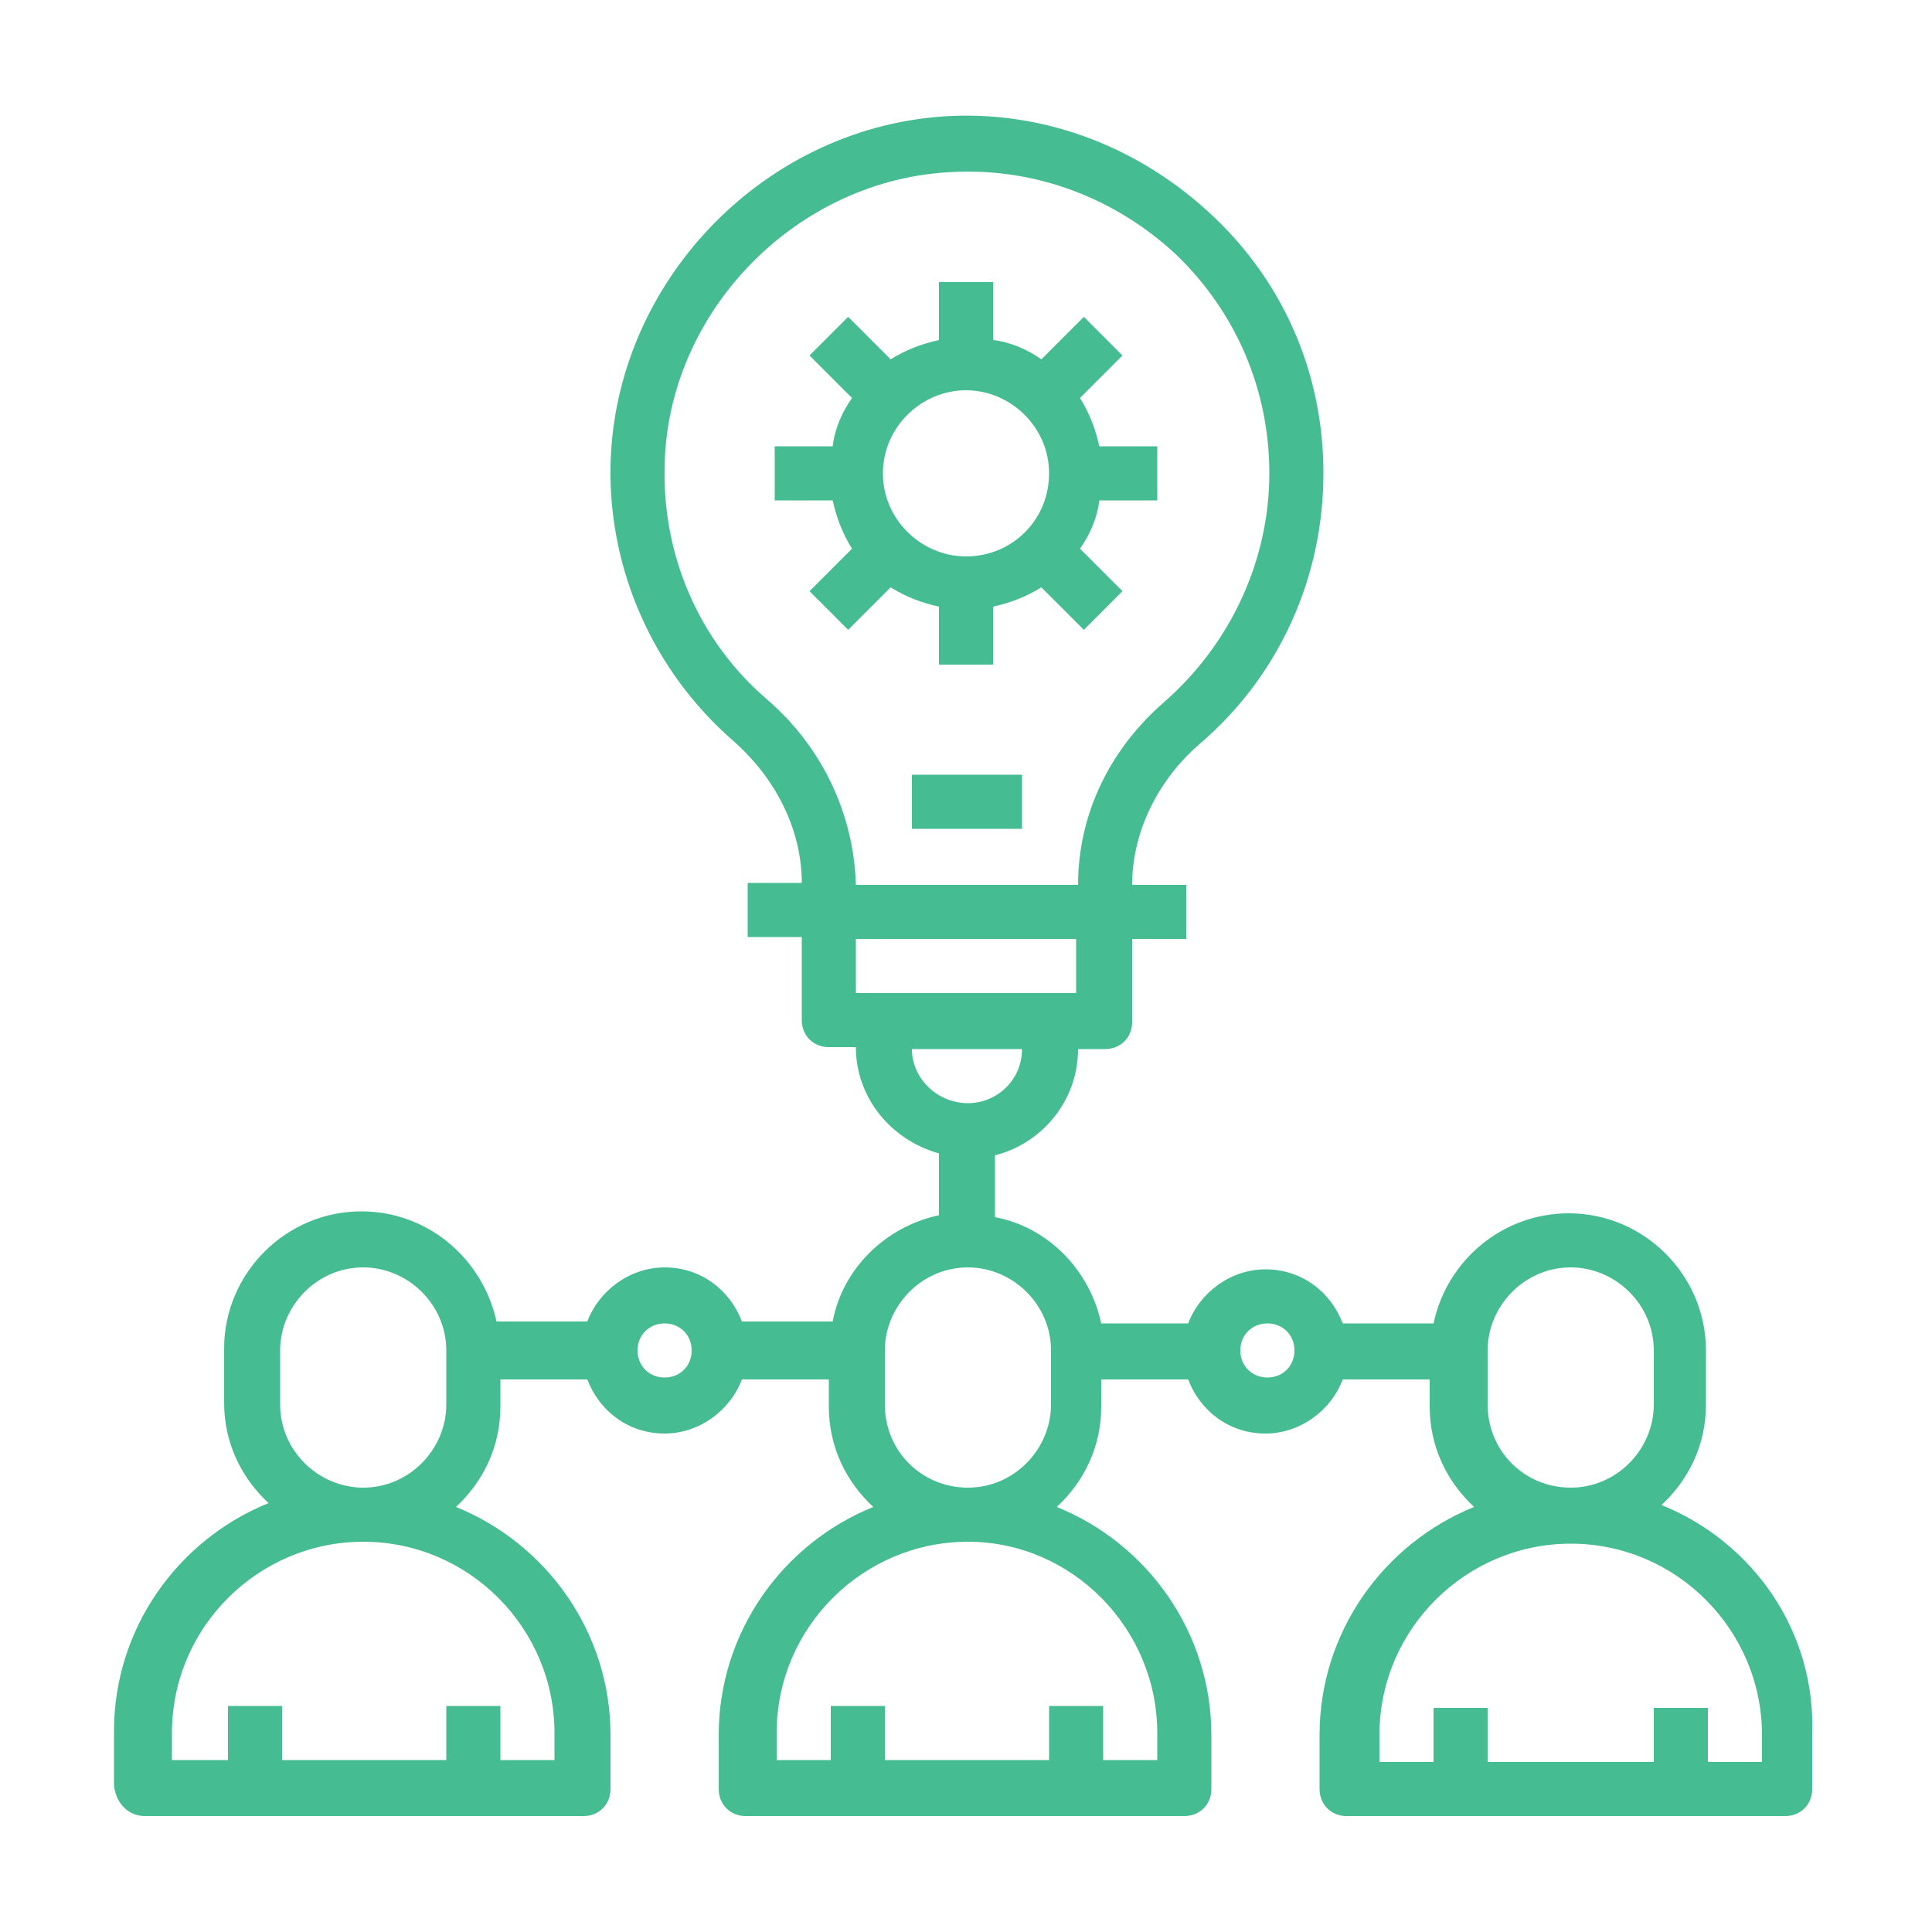 <?xml version="1.0" encoding="utf-8"?>
<!-- Generator: Adobe Illustrator 22.0.1, SVG Export Plug-In . SVG Version: 6.00 Build 0)  -->
<svg version="1.1" id="Layer_1" xmlns="http://www.w3.org/2000/svg" xmlns:xlink="http://www.w3.org/1999/xlink" x="0px" y="0px"
	 viewBox="0 0 100 100" style="enable-background:new 0 0 100 100;" xml:space="preserve">
<style type="text/css">
	.st0{fill:#46BC93;}
	.st1{display:none;}
	.st2{display:inline;}
</style>
<path class="st0" d="M86,77.9c1.4-1.3,2.3-3.1,2.3-5.2v-2.8c0-3.9-3.2-7.1-7.1-7.1c-3.4,0-6.3,2.4-7,5.7h-4.7
	c-0.6-1.6-2.1-2.8-4-2.8c-1.8,0-3.4,1.2-4,2.8H57c-0.6-2.8-2.8-5-5.5-5.5v-3.2c2.4-0.6,4.3-2.8,4.3-5.5h1.4c0.8,0,1.4-0.6,1.4-1.4
	v-4.3h2.8v-2.8h-2.8v0c0-2.7,1.3-5.4,3.5-7.3c4.1-3.5,6.4-8.6,6.4-14c0-5.1-2-9.8-5.7-13.3C59.1,7.7,54.3,5.8,49.3,6
	c-9.6,0.4-17.5,8.5-17.7,18.1c-0.1,5.4,2.2,10.6,6.3,14.2c2.3,2,3.6,4.7,3.6,7.4h-2.8v2.8h2.8v4.3c0,0.8,0.6,1.4,1.4,1.4h1.4
	c0,2.6,1.8,4.8,4.3,5.5v3.2c-2.8,0.6-5,2.8-5.5,5.5h-4.7c-0.6-1.6-2.1-2.8-4-2.8c-1.8,0-3.4,1.2-4,2.8h-4.7c-0.7-3.2-3.5-5.7-7-5.7
	c-3.9,0-7.1,3.2-7.1,7.1v2.8c0,2.1,0.9,3.9,2.3,5.2c-4.7,1.9-8,6.5-8,11.8v2.8C6,93.4,6.7,94,7.5,94h22.7c0.8,0,1.4-0.6,1.4-1.4
	v-2.8c0-5.3-3.3-9.9-8-11.8c1.4-1.3,2.3-3.1,2.3-5.2v-1.4h4.5c0.6,1.6,2.1,2.8,4,2.8c1.8,0,3.4-1.2,4-2.8h4.5v1.4
	c0,2.1,0.9,3.9,2.3,5.2c-4.7,1.9-8,6.5-8,11.8v2.8c0,0.8,0.6,1.4,1.4,1.4h22.7c0.8,0,1.4-0.6,1.4-1.4v-2.8c0-5.3-3.3-9.9-8-11.8
	c1.4-1.3,2.3-3.1,2.3-5.2v-1.4h4.5c0.6,1.6,2.1,2.8,4,2.8c1.8,0,3.4-1.2,4-2.8h4.5v1.4c0,2.1,0.9,3.9,2.3,5.2c-4.7,1.9-8,6.5-8,11.8
	v2.8c0,0.8,0.6,1.4,1.4,1.4h22.7c0.8,0,1.4-0.6,1.4-1.4v-2.8C94,84.4,90.7,79.8,86,77.9z M28.7,89.7v1.4h-2.8v-2.8h-2.8v2.8h-8.5
	v-2.8h-2.8v2.8H8.9v-1.4c0-5.5,4.5-9.9,9.9-9.9C24.3,79.8,28.7,84.3,28.7,89.7z M14.5,72.7v-2.8c0-2.3,1.9-4.3,4.3-4.3
	c2.3,0,4.3,1.9,4.3,4.3v2.8c0,2.3-1.9,4.3-4.3,4.3C16.5,77,14.5,75.1,14.5,72.7z M34.4,71.3c-0.8,0-1.4-0.6-1.4-1.4
	c0-0.8,0.6-1.4,1.4-1.4c0.8,0,1.4,0.6,1.4,1.4C35.8,70.7,35.2,71.3,34.4,71.3z M39.7,36.2c-3.5-3-5.4-7.4-5.3-12
	c0.1-8.1,6.9-15,15-15.3c4.3-0.2,8.4,1.4,11.5,4.3c3.1,3,4.8,7,4.8,11.3c0,4.5-2,8.8-5.4,11.8c-2.9,2.5-4.5,5.9-4.5,9.5v0H44.3
	C44.2,42.2,42.6,38.7,39.7,36.2z M55.7,48.6v2.8H44.3v-2.8H55.7z M47.2,54.3h5.7c0,1.6-1.3,2.8-2.8,2.8
	C48.5,57.1,47.2,55.8,47.2,54.3z M59.9,89.7v1.4h-2.8v-2.8h-2.8v2.8h-8.5v-2.8h-2.8v2.8h-2.8v-1.4c0-5.5,4.5-9.9,9.9-9.9
	C55.5,79.8,59.9,84.3,59.9,89.7z M45.8,72.7v-2.8c0-2.3,1.9-4.3,4.3-4.3c2.3,0,4.3,1.9,4.3,4.3v2.8c0,2.3-1.9,4.3-4.3,4.3
	C47.7,77,45.8,75.1,45.8,72.7z M65.6,71.3c-0.8,0-1.4-0.6-1.4-1.4c0-0.8,0.6-1.4,1.4-1.4c0.8,0,1.4,0.6,1.4,1.4
	C67,70.7,66.4,71.3,65.6,71.3z M77,72.7v-2.8c0-2.3,1.9-4.3,4.3-4.3c2.3,0,4.3,1.9,4.3,4.3v2.8c0,2.3-1.9,4.3-4.3,4.3
	C78.9,77,77,75.1,77,72.7z M91.2,91.2h-2.8v-2.8h-2.8v2.8H77v-2.8h-2.8v2.8h-2.8v-1.4c0-5.5,4.5-9.9,9.9-9.9c5.5,0,9.9,4.5,9.9,9.9
	V91.2z"/>
<path class="st0" d="M47.2,40.1h5.7v2.8h-5.7V40.1z"/>
<path class="st0" d="M48.6,31.4v3h2.8v-3c0.9-0.2,1.7-0.5,2.5-1l2.2,2.2l2-2l-2.2-2.2c0.5-0.7,0.9-1.6,1-2.5h3v-2.8h-3
	c-0.2-0.9-0.5-1.7-1-2.5l2.2-2.2l-2-2l-2.2,2.2c-0.7-0.5-1.6-0.9-2.5-1v-3h-2.8v3c-0.9,0.2-1.7,0.5-2.5,1l-2.2-2.2l-2,2l2.2,2.2
	c-0.5,0.7-0.9,1.6-1,2.5h-3v2.8h3c0.2,0.9,0.5,1.7,1,2.5l-2.2,2.2l2,2l2.2-2.2C46.9,30.9,47.7,31.2,48.6,31.4z M50,20.2
	c2.3,0,4.3,1.9,4.3,4.3s-1.9,4.3-4.3,4.3c-2.3,0-4.3-1.9-4.3-4.3S47.7,20.2,50,20.2z"/>
<g class="st1">
	<g class="st2">
		<g>
			<path class="st0" d="M60.4,19.7c0.2,0.2,0.5,0.2,0.8,0.2c0.4,0,0.8-0.2,1.1-0.6c0.4-0.6,0.3-1.4-0.3-1.8l-0.1-0.1
				c-0.6-0.4-1.4-0.3-1.8,0.3c-0.4,0.6-0.3,1.4,0.3,1.8L60.4,19.7z"/>
			<path class="st0" d="M51.3,25.1c-1,0.7-1.5,1.8-1.5,3v11.8c0,1.6,1,3,2.5,3.5l12.9,4.3c0,0,0,0,0,0c0,0,0.1,0,0.1,0
				c0,0,0,0,0.1,0c0,0,0,0,0.1,0c0,0,0.1,0,0.1,0c0.1,0,0.1,0,0.2,0c0,0,0,0,0,0c0.1,0,0.1,0,0.2,0c0,0,0,0,0,0l12.9-4.3
				c1.5-0.5,2.5-1.9,2.5-3.5V28.1c0-1.2-0.6-2.3-1.5-3c-1-0.7-2.2-0.9-3.4-0.5l-10.9,3.6l-10.9-3.6C53.5,24.2,52.3,24.4,51.3,25.1z
				 M66.9,30.5l10.4-3.5c0.3-0.1,0.7-0.1,1,0.2c0.3,0.2,0.5,0.5,0.5,0.9v11.8c0,0.5-0.3,0.9-0.8,1.1l-11.1,3.7V30.5z M64.2,44.7
				L53.1,41c-0.5-0.2-0.8-0.6-0.8-1.1V28.1c0-0.4,0.2-0.7,0.5-0.9c0.3-0.2,0.7-0.3,1-0.2l10.4,3.5V44.7z"/>
			<path class="st0" d="M67.1,18c0.2,0.2,0.5,0.2,0.8,0.2c0.4,0,0.8-0.2,1.1-0.6c0.4-0.6,0.3-1.4-0.3-1.8l-0.1-0.1
				c-0.6-0.4-1.4-0.3-1.8,0.3c-0.4,0.6-0.3,1.4,0.3,1.8L67.1,18z"/>
			<path class="st0" d="M64.1,22.3c0.2,0.2,0.5,0.2,0.8,0.2c0.4,0,0.8-0.2,1.1-0.6c0.4-0.6,0.3-1.4-0.3-1.8L65.4,20
				c-0.6-0.4-1.4-0.3-1.8,0.3c-0.4,0.6-0.3,1.4,0.3,1.8L64.1,22.3z"/>
			<path class="st0" d="M49.5,54h-0.2c-0.7,0-1.3,0.6-1.3,1.3c0,0.7,0.6,1.3,1.3,1.3h0.2c0.7,0,1.3-0.6,1.3-1.3
				C50.8,54.5,50.2,54,49.5,54z"/>
			<path class="st0" d="M19.9,49c-4.9-4.1-7.7-10.1-7.7-16.5c0-11.8,9.6-21.4,21.4-21.4c8,0,15.3,4.4,19,11.5
				c0.3,0.6,1.1,0.9,1.8,0.6c0.6-0.3,0.9-1.1,0.6-1.8c-4.2-8-12.3-12.9-21.3-12.9c-13.2,0-24,10.8-24,24c0,7.2,3.2,13.9,8.7,18.5
				c0.2,0.2,0.5,0.3,0.8,0.3c0.4,0,0.7-0.2,1-0.5C20.5,50.3,20.5,49.5,19.9,49z"/>
			<path class="st0" d="M31.8,32.1H32c0.7,0,1.3-0.6,1.3-1.3c0-0.7-0.6-1.3-1.3-1.3h-0.2c-0.7,0-1.3,0.6-1.3,1.3
				C30.5,31.5,31.1,32.1,31.8,32.1z"/>
			<path class="st0" d="M60.4,61.9c-0.7-0.3-1.4,0-1.7,0.7c-2.9,6.5-9.3,10.6-16.4,10.6c-9.9,0-17.9-8-17.9-17.9
				c0-3.5,1-6.9,2.9-9.8c0.4-0.6,0.2-1.4-0.4-1.8c-0.6-0.4-1.4-0.2-1.8,0.4c-2.2,3.3-3.3,7.2-3.3,11.2c0,11.3,9.2,20.5,20.5,20.5
				c8.1,0,15.5-4.8,18.8-12.2C61.4,63,61.1,62.2,60.4,61.9z"/>
			<path class="st0" d="M28.3,78.4c-3.6,0-6.6,2.9-6.6,6.6c0,3.6,2.9,6.6,6.6,6.6s6.6-2.9,6.6-6.6C34.9,81.4,31.9,78.4,28.3,78.4z
				 M28.3,88.9c-2.2,0-3.9-1.8-3.9-3.9s1.8-3.9,3.9-3.9c2.2,0,3.9,1.8,3.9,3.9S30.5,88.9,28.3,88.9z"/>
			<path class="st0" d="M66.8,8.5c-4.6,0-9.2,1.2-13.2,3.6c-0.6,0.4-0.8,1.2-0.5,1.8c0.4,0.6,1.2,0.8,1.8,0.5
				c3.6-2.1,7.7-3.2,11.8-3.2c12.8,0,23.2,10.4,23.2,23.2S79.5,57.4,66.8,57.4c-4.1,0-8.1-1.1-11.6-3.1c-0.6-0.4-1.4-0.1-1.8,0.5
				c-0.4,0.6-0.1,1.4,0.5,1.8c3.9,2.3,8.4,3.4,12.9,3.4c14.2,0,25.8-11.6,25.8-25.8S81,8.5,66.8,8.5z"/>
			<path class="st0" d="M49.5,59.2h-0.2c-0.7,0-1.3,0.6-1.3,1.3c0,0.7,0.6,1.3,1.3,1.3h0.2c0.7,0,1.3-0.6,1.3-1.3
				C50.8,59.8,50.2,59.2,49.5,59.2z"/>
			<path class="st0" d="M23.3,39.4c1.2,1.2,2.8,1.8,4.3,1.8c1.5,0,3.1-0.6,4.3-1.7c1.2,1.2,2.7,1.7,4.3,1.7c1.6,0,3.2-0.6,4.3-1.8
				c2.4-2.4,2.4-6.2,0.1-8.6c2.3-2.4,2.3-6.3-0.1-8.6c-2.4-2.4-6.2-2.4-8.6-0.1c-2.4-2.3-6.3-2.3-8.6,0.1c-2.4,2.4-2.4,6.2-0.1,8.6
				C20.9,33.2,20.9,37.1,23.3,39.4z M25.1,37.6c-1.4-1.4-1.4-3.5-0.1-4.9l5,5C28.7,38.9,26.5,38.9,25.1,37.6z M38.7,37.6
				c-1.4,1.4-3.5,1.4-4.9,0.1l5-5C40.1,34,40,36.2,38.7,37.6z M38.7,24c1.4,1.4,1.4,3.5,0.1,4.9l-5-5C35.2,22.7,37.3,22.7,38.7,24z
				 M36.9,30.8l-5,5l-5-5l5-5L36.9,30.8z M25.1,24c0.7-0.7,1.6-1,2.5-1c0.9,0,1.7,0.3,2.4,1l-5,5C23.8,27.6,23.8,25.4,25.1,24z"/>
			<path class="st0" d="M52.4,48.3c0-0.7-0.6-1.3-1.3-1.3H46c-1.7,0-3.2,1.1-3.7,2.7l-4,12.1c-0.2,0.5-0.7,0.9-1.3,0.9
				c-0.5,0-0.9-0.3-1.2-0.7l-4.5-8.6c-0.3-0.6-1.1-0.9-1.8-0.6c-0.6,0.3-0.9,1.1-0.6,1.8l4.5,8.6c0.7,1.3,2,2.1,3.5,2.1
				c1.7,0,3.2-1.1,3.7-2.7l4-12.1c0.2-0.5,0.7-0.9,1.3-0.9H51C51.8,49.6,52.4,49,52.4,48.3z"/>
			<path class="st0" d="M19.8,41.7h-0.2c-0.7,0-1.3,0.6-1.3,1.3c0,0.7,0.6,1.3,1.3,1.3h0.2c0.7,0,1.3-0.6,1.3-1.3
				C21.1,42.3,20.5,41.7,19.8,41.7z"/>
			<path class="st0" d="M35.5,51.3c0.7,0,1.3-0.6,1.3-1.3c0-0.7-0.6-1.3-1.3-1.3h-0.2c-0.7,0-1.3,0.6-1.3,1.3c0,0.7,0.6,1.3,1.3,1.3
				L35.5,51.3L35.5,51.3z"/>
		</g>
	</g>
</g>
</svg>
